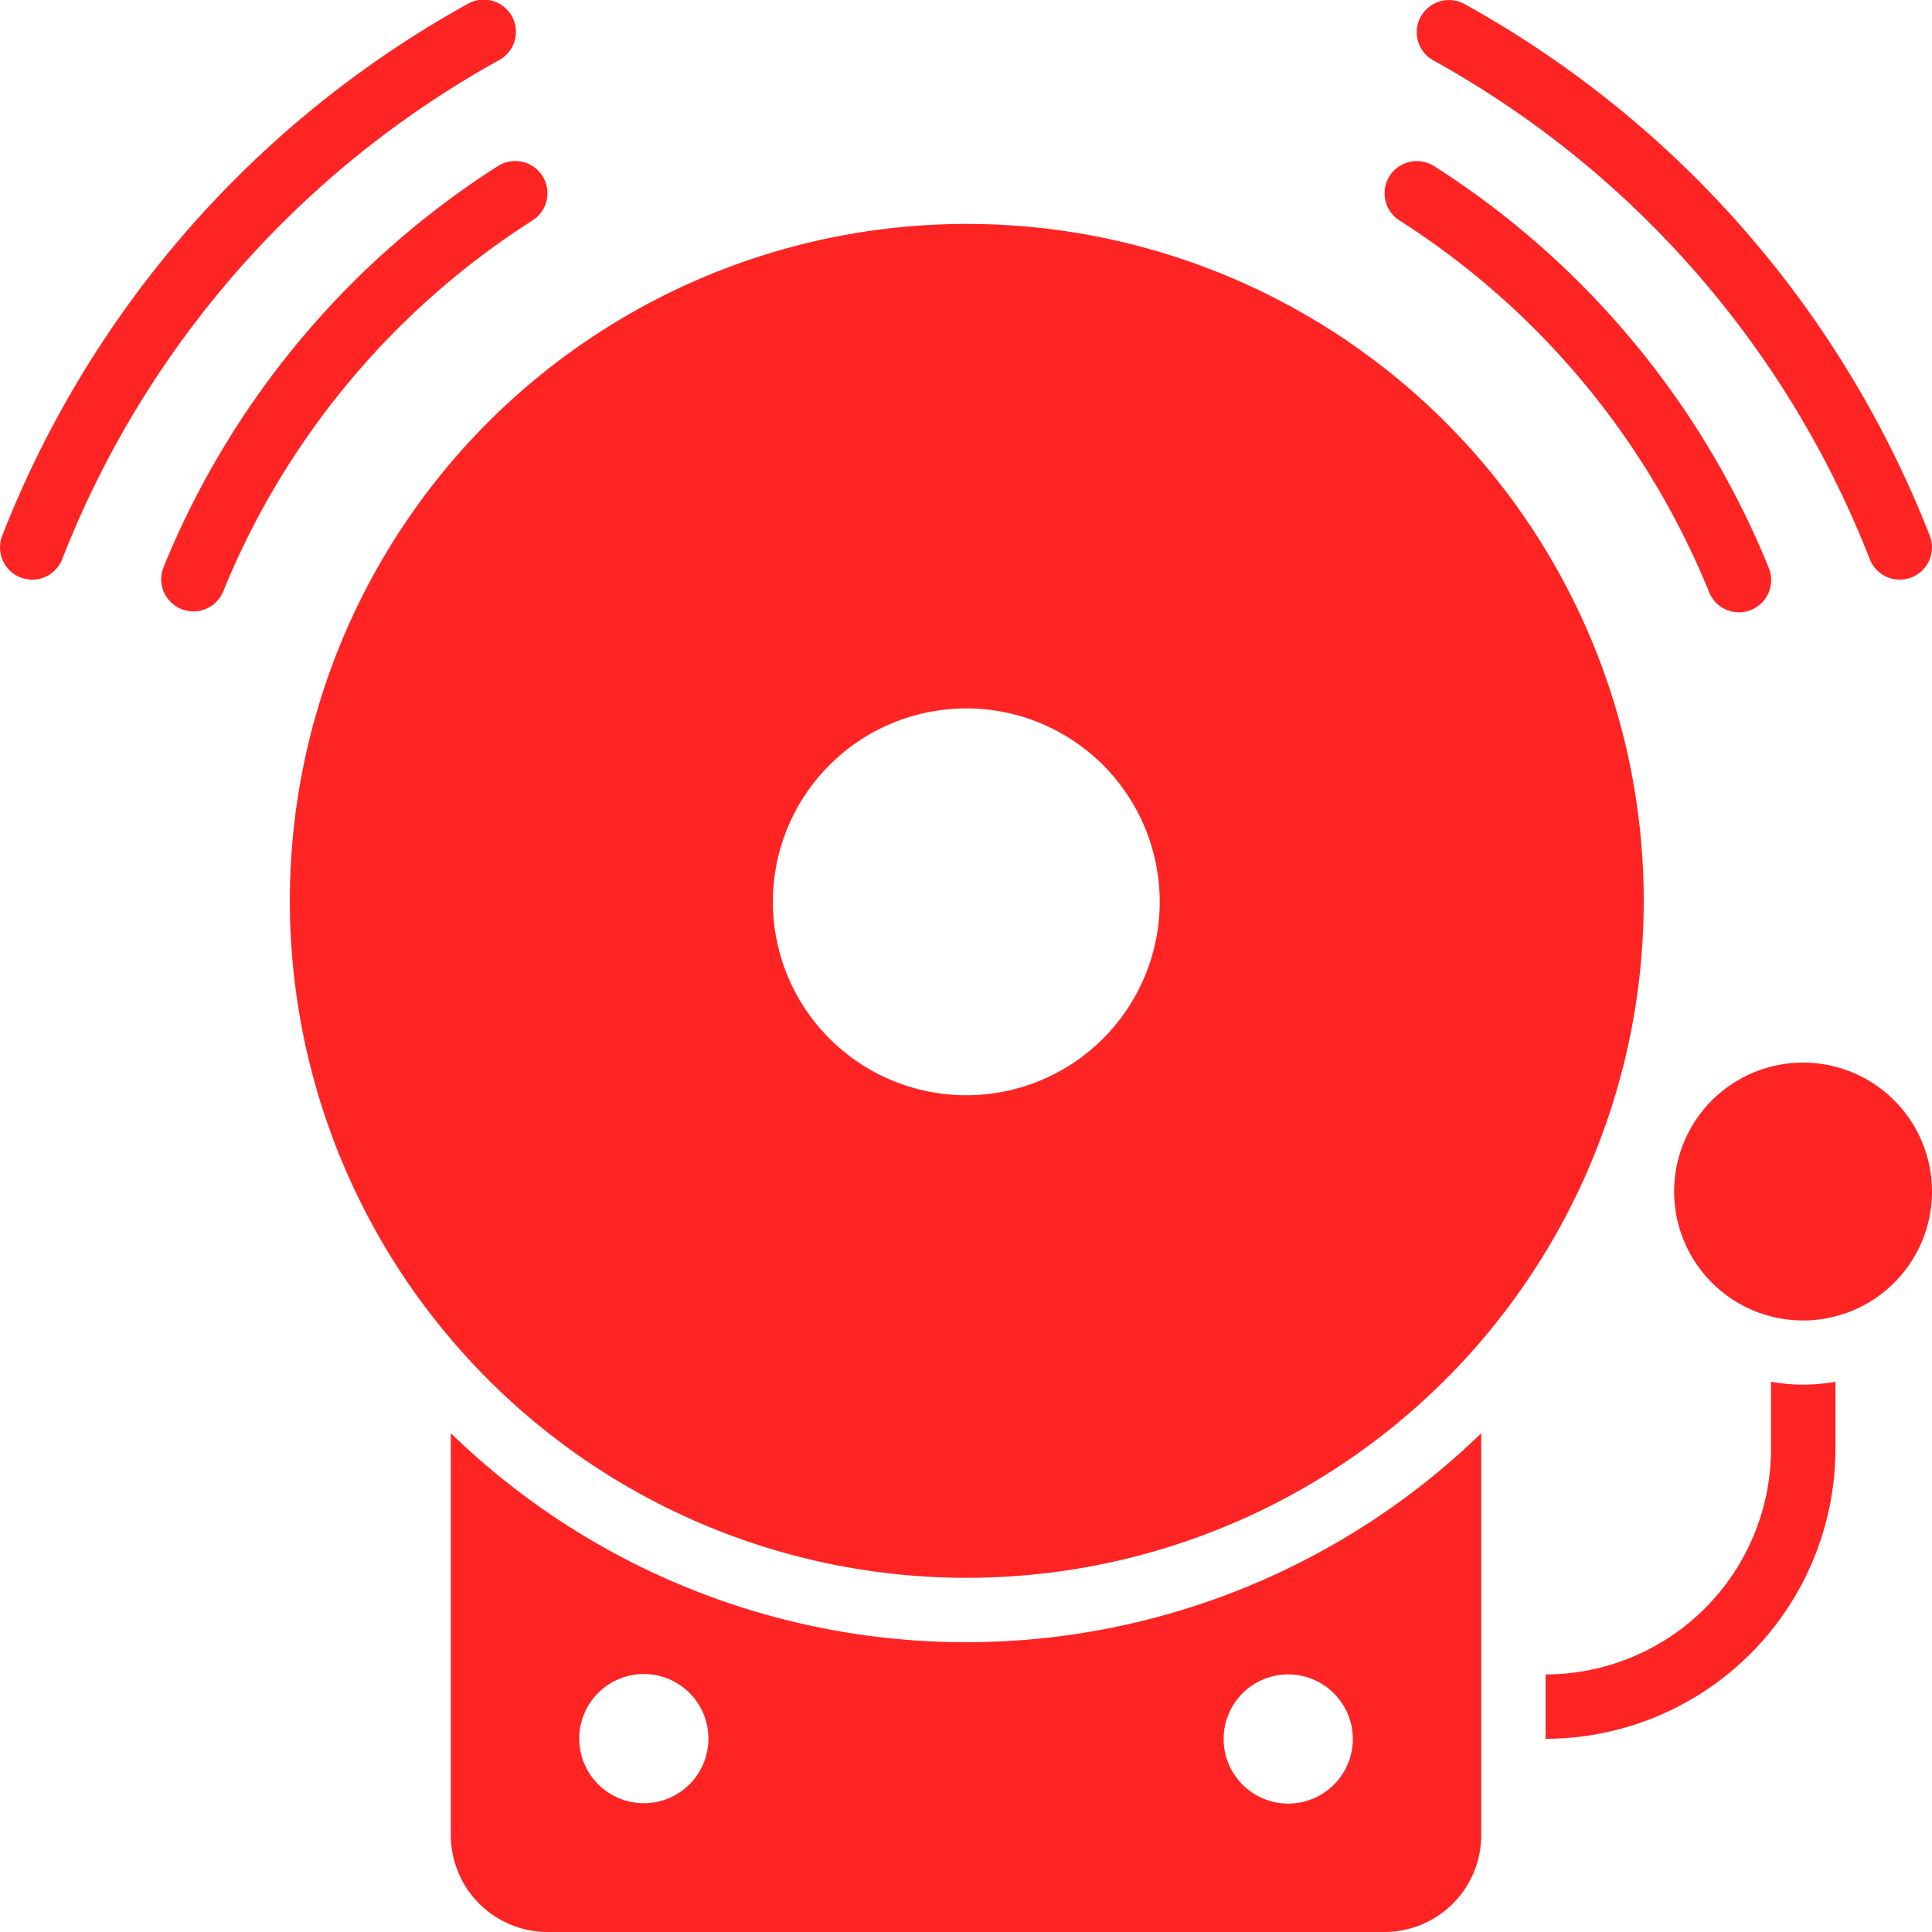 <svg xmlns="http://www.w3.org/2000/svg" width="300" height="300" viewBox="0 0 300 300">
  <g id="Group_1806" data-name="Group 1806" transform="translate(1384 -16004)">
    <rect id="Rectangle_557" data-name="Rectangle 557" width="300" height="300" transform="translate(-1384 16004)" fill="none"/>
    <g id="Group_1635" data-name="Group 1635" transform="translate(-4913.319 4789)">
      <path id="Path_563" data-name="Path 563" d="M157.495,240.033v62.449a15.044,15.044,0,0,0,15,15h130a15.044,15.044,0,0,0,15-15V240.033a114.832,114.832,0,0,1-159.995,0Zm30,57.45a10.029,10.029,0,1,1,7.062-2.938,10,10,0,0,1-7.062,2.938Zm100-20a10.029,10.029,0,1,1-7.062,2.938,10,10,0,0,1,7.062-2.938Zm80-45a27.228,27.228,0,0,0,5-.451v10.451a45.07,45.07,0,0,1-45,45v-10a35.04,35.04,0,0,0,35-35V232.034A27.227,27.227,0,0,0,367.488,232.485Zm-130,30a105.115,105.115,0,1,0-74.21-30.788,104.99,104.99,0,0,0,74.21,30.788Zm0-135a30.034,30.034,0,1,1-21.2,8.8A30.005,30.005,0,0,1,237.492,127.489Zm149.995,75a20.02,20.02,0,1,1-5.864-14.136A20.007,20.007,0,0,1,387.487,202.486ZM97.171,104.261a5,5,0,1,1-9.352-3.544,161.517,161.517,0,0,1,72.215-82.58,5,5,0,1,1,4.915,8.705,151.528,151.528,0,0,0-67.781,77.415Zm24.937,5.158h0a5,5,0,0,1-9.223-3.862,133.639,133.639,0,0,1,51.951-62.306,5,5,0,0,1,5.317,8.473,123.678,123.678,0,0,0-48.045,57.689ZM308.136,20.034a5,5,0,0,1,6.81-1.9,161.478,161.478,0,0,1,72.215,82.58,5,5,0,1,1-9.352,3.544,151.5,151.5,0,0,0-67.781-77.415,5,5,0,0,1-1.9-6.81Zm-4.882,24.8h0a5.012,5.012,0,0,1,6.895-1.578A133.611,133.611,0,0,1,362.1,105.56a5,5,0,1,1-9.223,3.862A123.65,123.65,0,0,0,304.83,51.732a5,5,0,0,1-1.578-6.895Z" transform="translate(3441.829 11197.518)" fill="#ff2424"/>
    </g>
  </g>
</svg>
